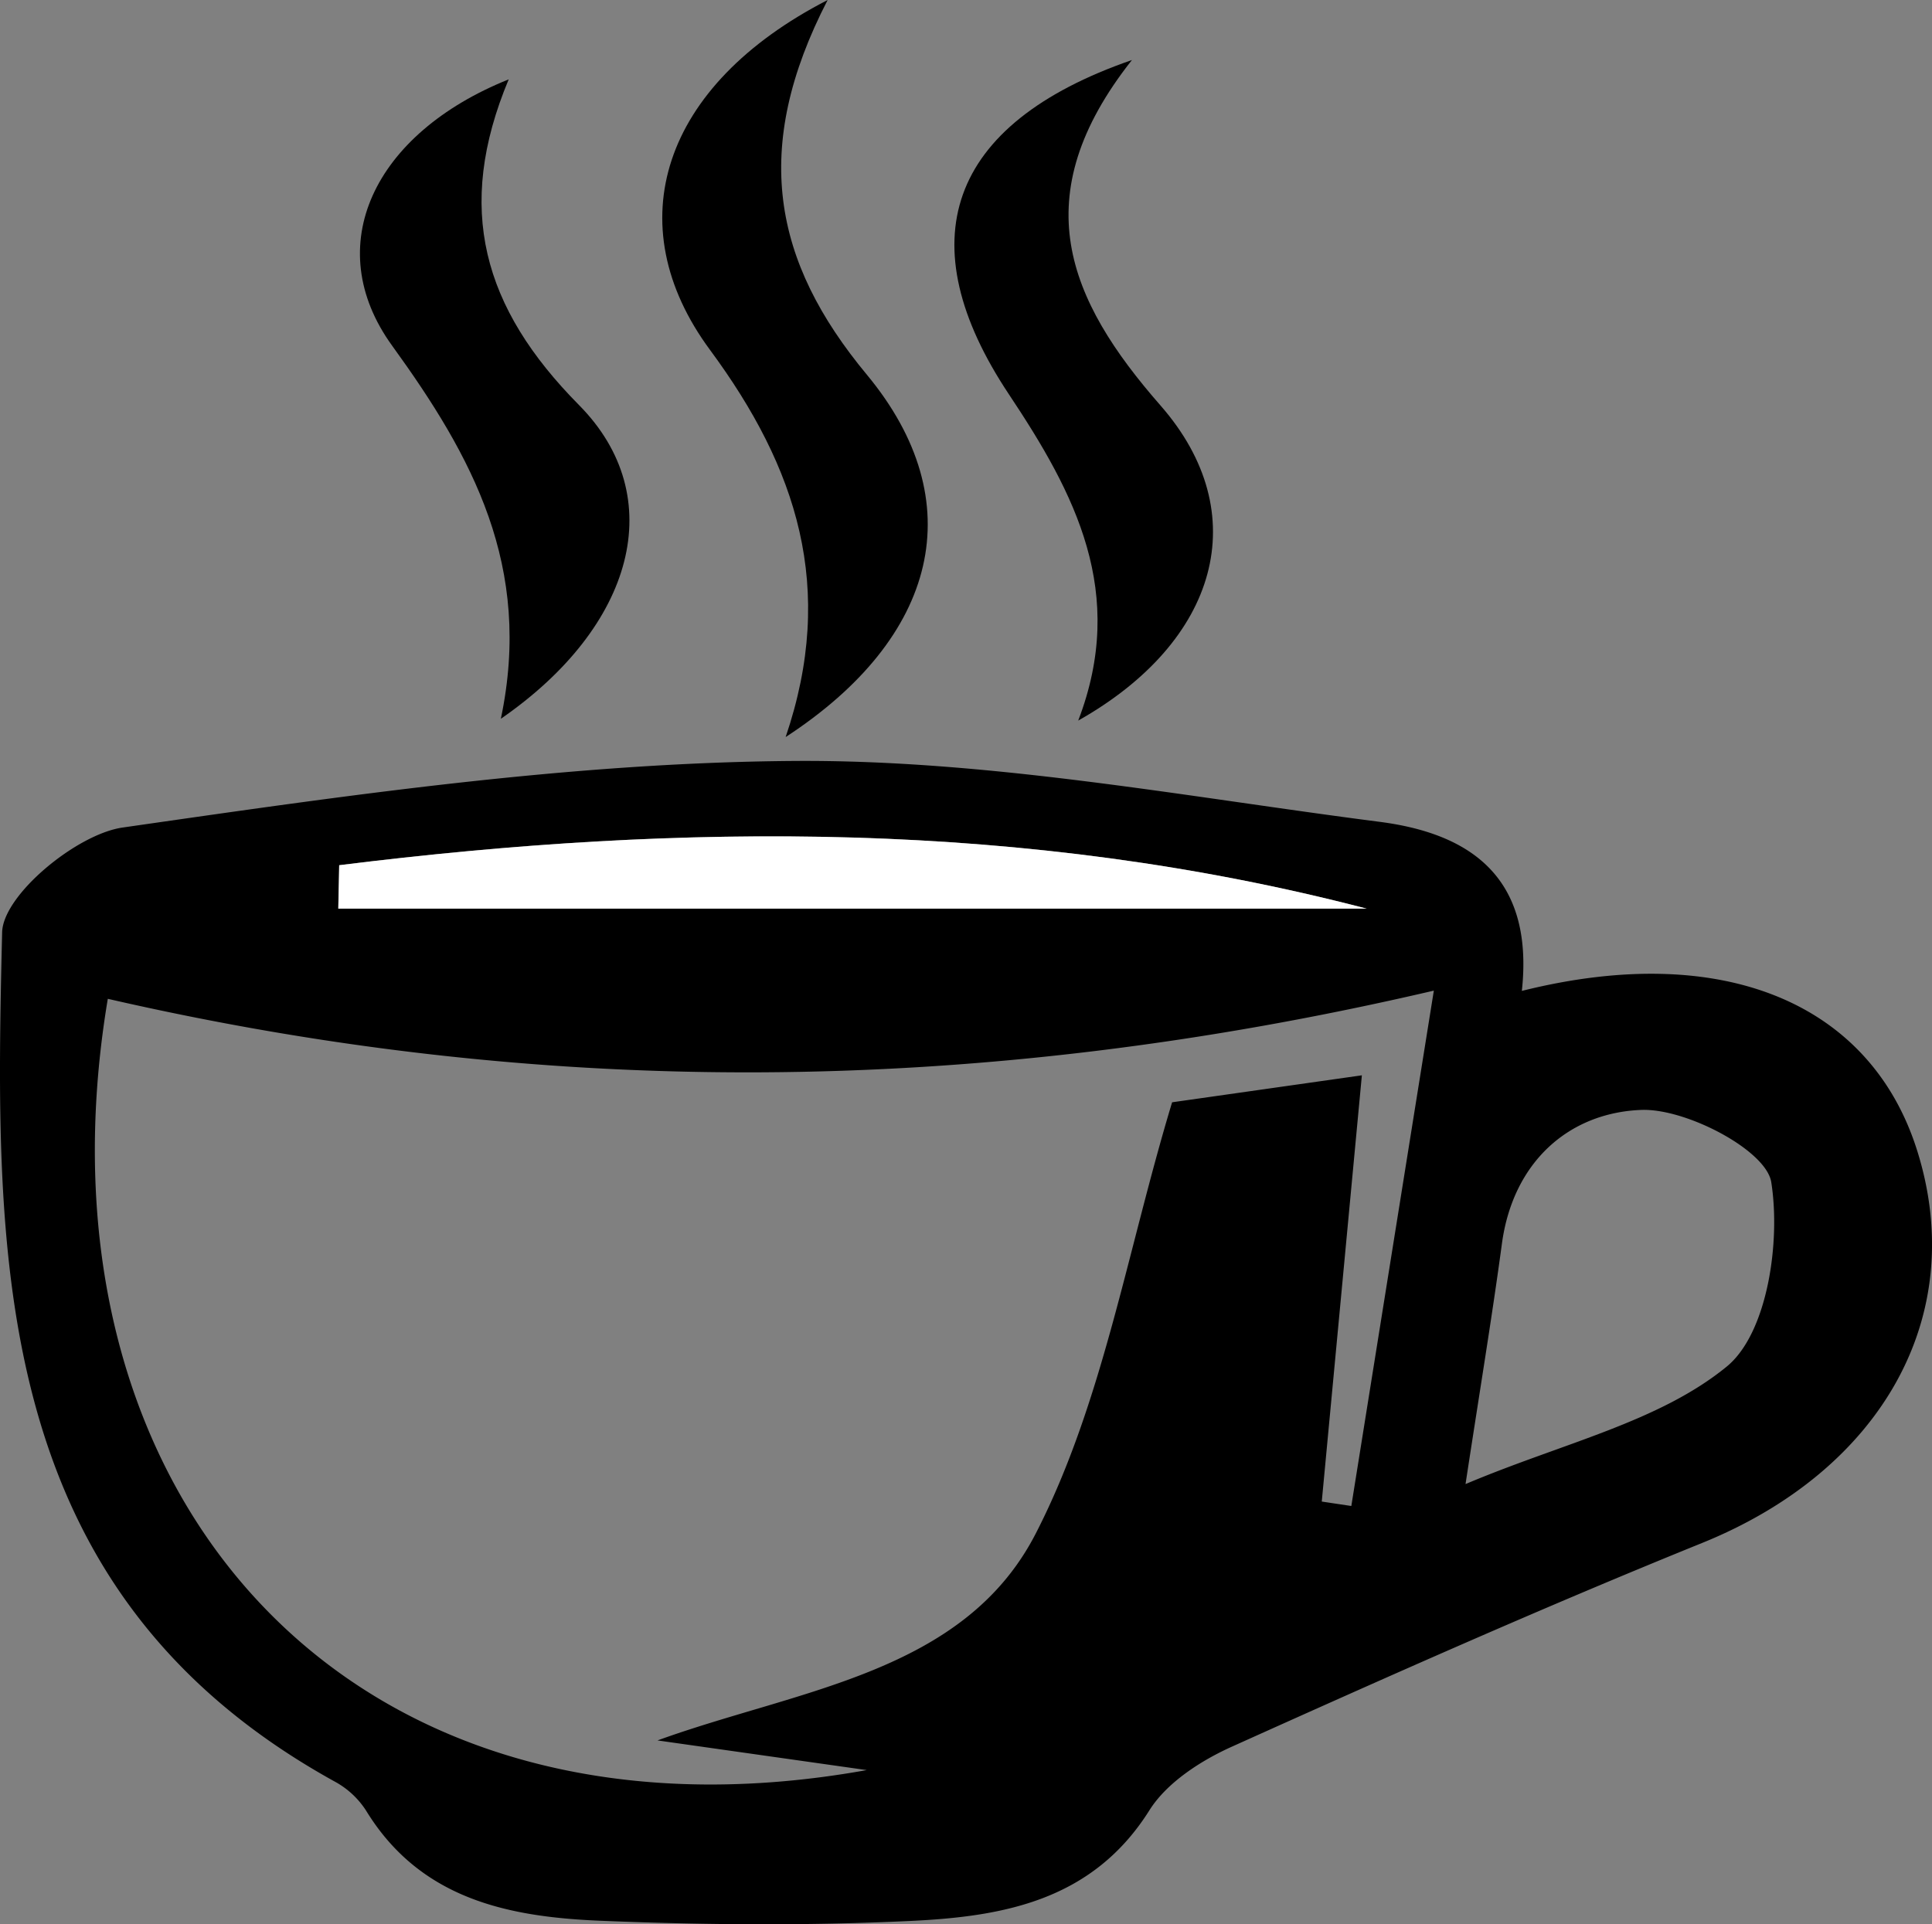 <svg id="Layer_1" data-name="Layer 1" xmlns="http://www.w3.org/2000/svg" viewBox="0 0 344.43 343.11"><rect x="0" y="0" width="344.43" height="343.11" fill="#808080" stroke="none"/><defs><style>.cls-1{fill:#fff;}</style></defs><title>coffee-cup</title><path d="M299.09,205.13c36-9,62.33,2.27,70.53,28.65,9.15,29.43-6.43,56.85-38.41,69.79-28.19,11.42-56,23.79-83.74,36.28-5.58,2.5-11.65,6.41-14.78,11.38-10.11,16.09-26,18.93-42.45,19.72-18.21.87-36.51.73-54.74,0-16.61-.62-32.62-3.62-42.44-19.64a15.3,15.3,0,0,0-5.47-5.13c-61.69-34-60.81-93.14-59.43-151.5.16-6.65,13.27-17.5,21.49-18.68,39.63-5.69,79.62-11.57,119.53-11.87,34.82-.27,69.76,6.37,104.53,10.85C289.4,177,301.33,184.47,299.09,205.13ZM182.3,344.06,145,338.77c25.22-9.15,54.61-11.92,67.44-36.91,11.91-23.18,16.25-50.25,24.3-76.87l33.83-4.81c-2.47,26.3-4.81,51.16-7.15,76l5.27.79c4.79-29.94,9.58-59.88,14.71-91.89C201,224.31,124,224.21,47,206.54,32.19,294.89,89.93,360.65,182.3,344.06Zm106.76-51c17.28-7.31,34.52-11.06,46.62-21,7.22-6,9.56-22.21,7.87-32.84-.91-5.68-15.19-13.18-23.17-12.87-12.81.49-22.87,9.18-24.85,23.89C293.81,263,291.7,275.71,289.06,293ZM88.25,182.72l-.16,7.74H271.43C210.68,174.64,149.53,175.08,88.25,182.72Z" transform="translate(-27.78 -28.45)"/><path d="M175.33,28.45c-13.66,26.45-9.81,46.58,7,66.82,18.73,22.6,12.75,46.84-14.49,64.6,9.06-26.64,2-48.05-13.46-69C137.76,68.4,145.77,43.65,175.33,28.45Z" transform="translate(-27.78 -28.45)"/><path d="M229.58,39.15c-19.24,24.34-11.49,42.67,5.1,61.61C251.52,120,245,142.84,220,156.93c8.75-22.8-.55-40.45-12.34-58.15C189.63,71.72,196.48,50.6,229.58,39.15Z" transform="translate(-27.78 -28.45)"/><path d="M118.47,42.6c-9.63,23-4.62,40.74,12.54,58.08,16.15,16.32,9.94,39.44-13.94,55.93,5.71-27.15-5.08-46.78-19.38-66.52C84.82,72.32,94.38,52.26,118.47,42.6Z" transform="translate(-27.78 -28.45)"/><path class="cls-1" d="M88.09,190.46l.16-7.74c61.28-7.64,122.43-8.08,183.18,7.74" transform="translate(-27.78 -28.45)"/></svg>